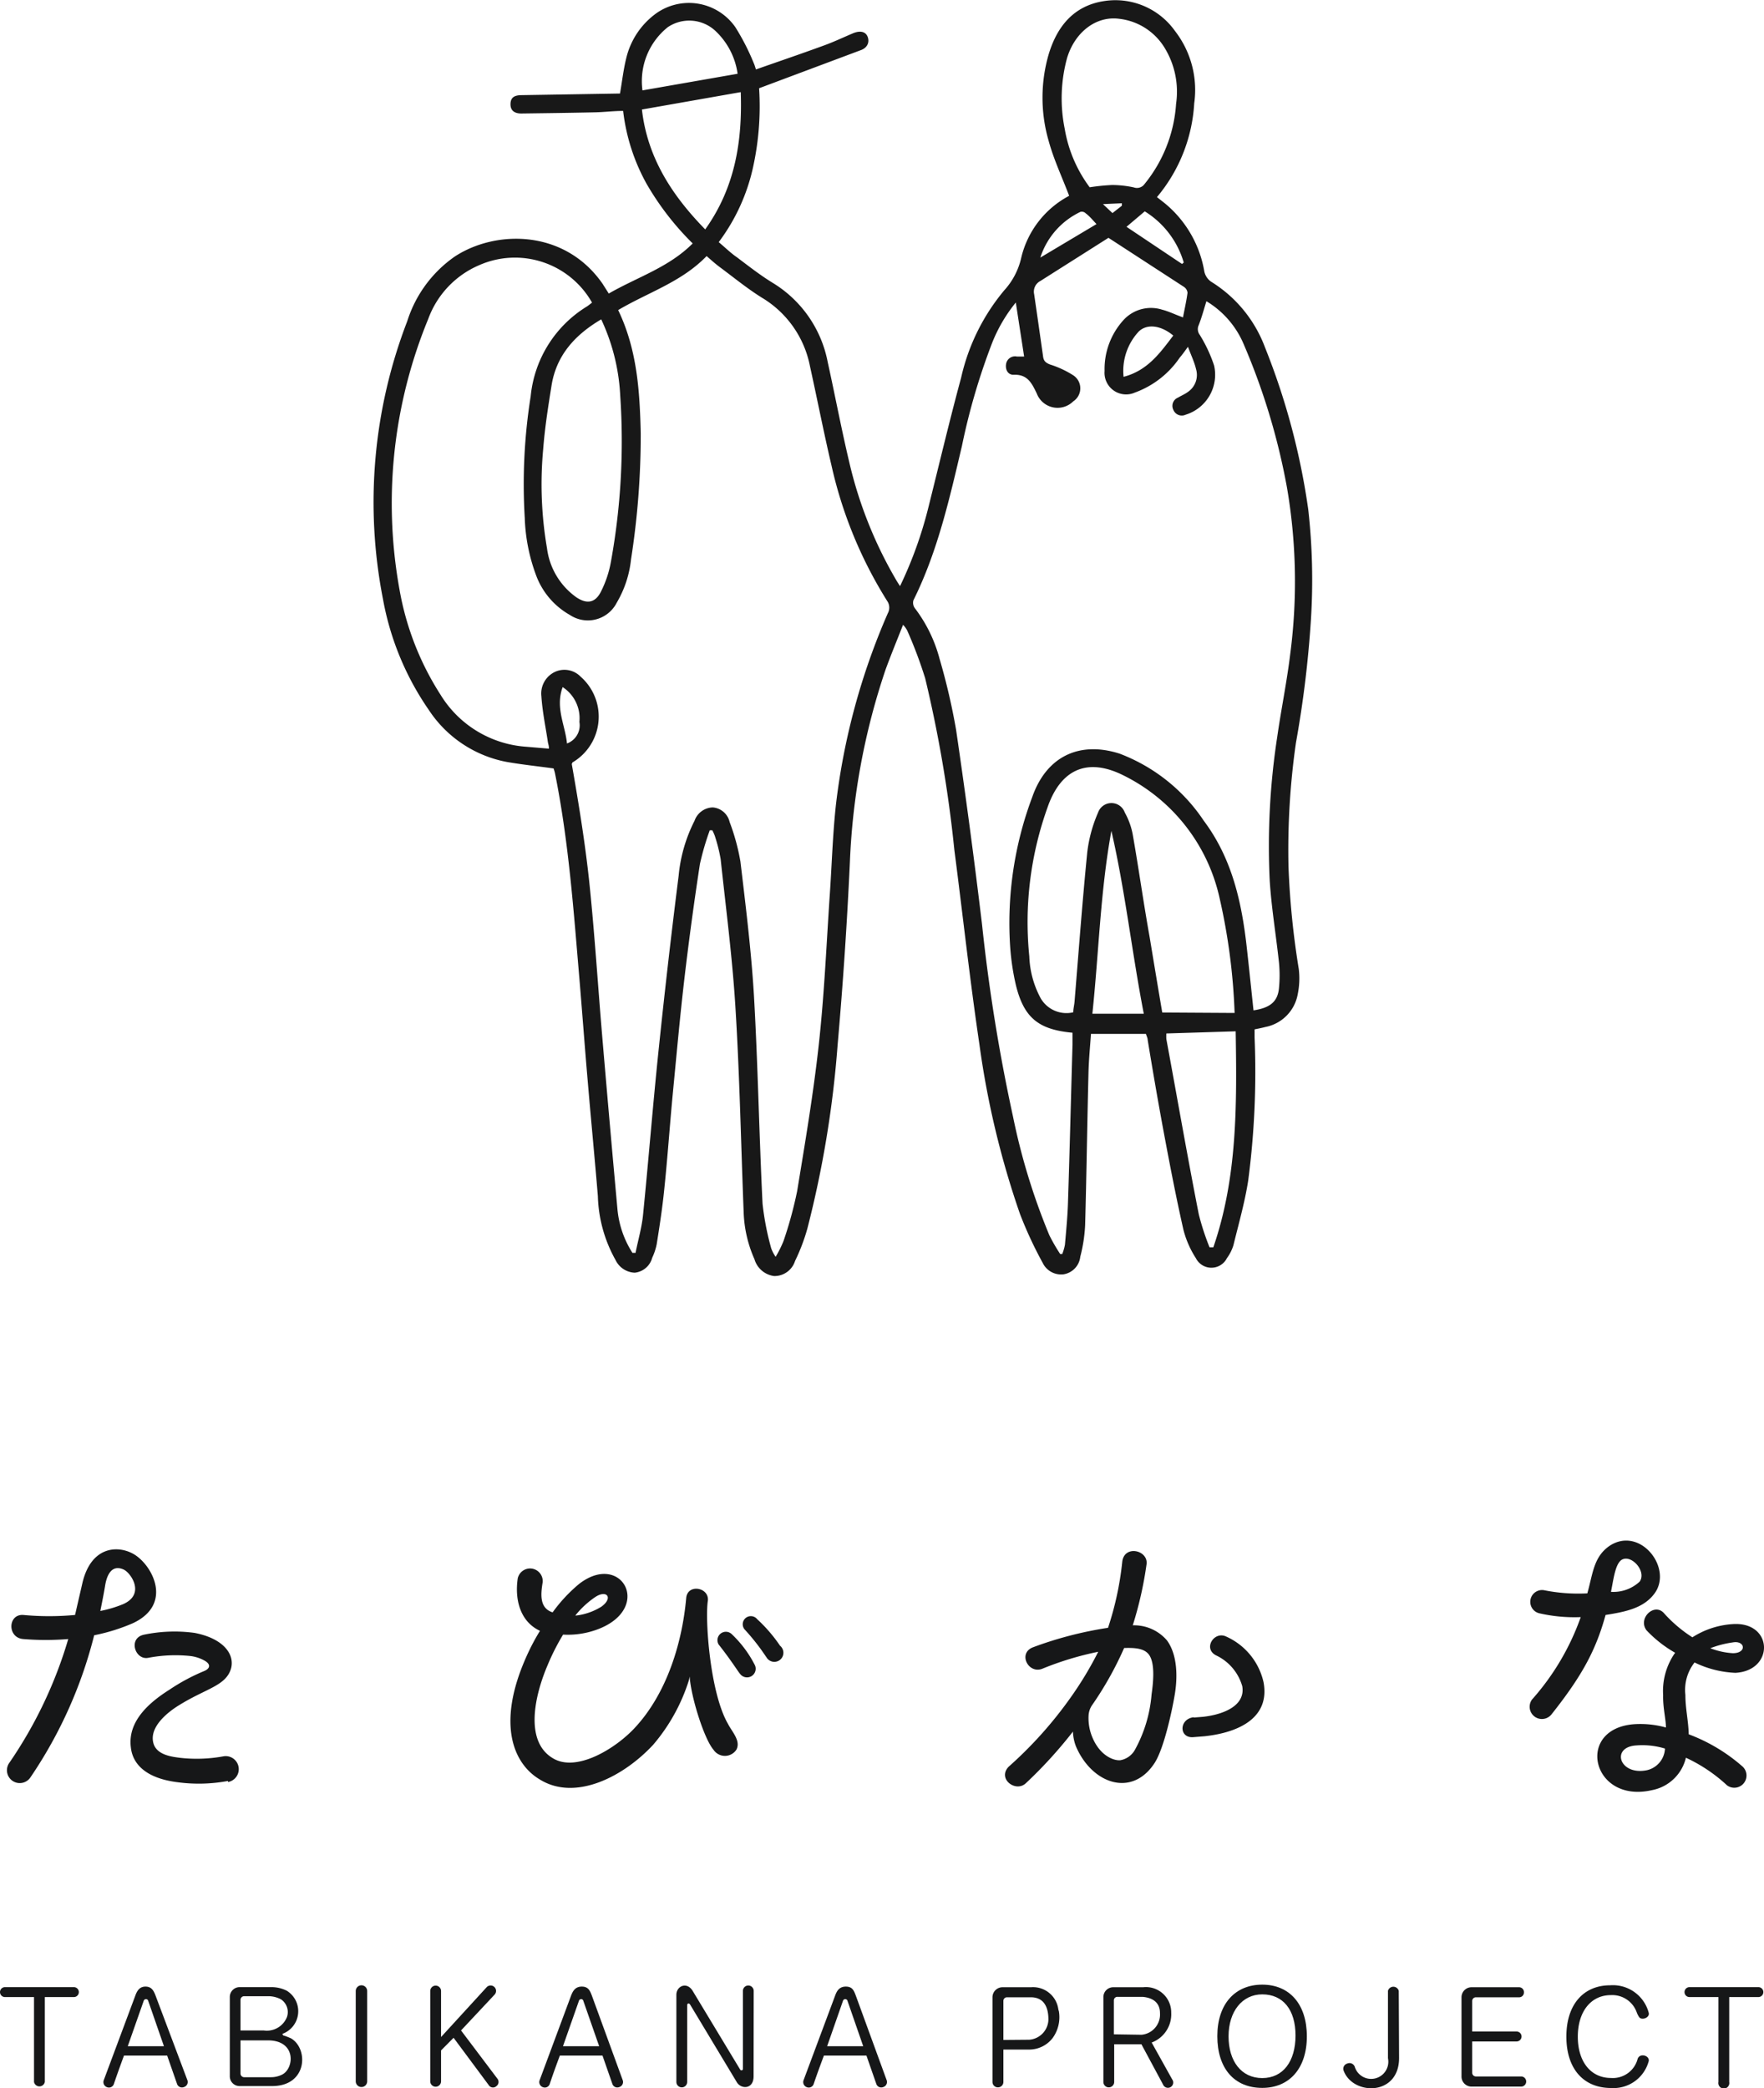 <svg xmlns="http://www.w3.org/2000/svg" viewBox="0 0 163.34 193.35"><defs><style>.cls-1{fill:#161718;}.cls-2{fill:#181818;}</style></defs><title>logo_tabikana_1</title><g id="レイヤー_2" data-name="レイヤー 2"><g id="ロゴ"><path class="cls-1" d="M12.29,150.3a17.62,17.62,0,0,1-3.57,1.11,41.17,41.17,0,0,1-5.89,13.14,1.18,1.18,0,1,1-2-1.28,40.29,40.29,0,0,0,5.49-11.51,25.17,25.17,0,0,1-4.17,0c-1.49-.12-1.43-2.32,0-2.23a25.77,25.77,0,0,0,4.8,0l.69-3c.8-3.31,3.17-3.45,4.6-2.71C14,144.7,16.17,148.5,12.29,150.3Zm-2.57-3.4c-.12.71-.23,1.26-.43,2.26a11.13,11.13,0,0,0,2.11-.63c2.09-.92.72-2.89.06-3.2C10.4,144.84,9.89,145.73,9.72,146.9Zm11.39,18a14.74,14.74,0,0,1-4.65.12c-3-.37-4.17-1.72-4.34-3.2-.32-2.37,1.57-4.11,3.57-5.37a18.1,18.1,0,0,1,3.2-1.72c.54-.22.71-.62,0-1a3.56,3.56,0,0,0-1.28-.4,13.39,13.39,0,0,0-3.89.17c-1.22.23-1.88-1.82-.4-2.14a13.8,13.8,0,0,1,4.69-.17c2.57.49,3.71,1.89,3.4,3.23-.43,1.66-2.26,1.88-4.77,3.43-.57.34-2.92,1.85-2.43,3.57.31,1.11,1.8,1.25,2.48,1.34a13.72,13.72,0,0,0,4-.14A1.14,1.14,0,1,1,21.11,165Z"/><path class="cls-1" d="M68.19,162a1.27,1.27,0,0,1-2.13,0c-.86-1-2.08-4.88-2.2-6.77l-.06.31a17.08,17.08,0,0,1-3.31,6c-2.72,2.94-7.2,5.28-10.51,3.22-2.4-1.42-4.06-5.08-1.23-11.39A19.94,19.94,0,0,1,50,151c-1.83-.85-2.35-2.88-2.06-4.85a1.17,1.17,0,0,1,2.31.34c-.17,1.06-.34,2.4.92,2.8a14.19,14.19,0,0,1,2.45-2.63c3.86-3,6.77,2.06,2,4.09a7.88,7.88,0,0,1-3.48.6,20.74,20.74,0,0,0-1.43,2.82c-1.2,2.8-2.17,7.06.49,8.63,2.17,1.32,5.79-.88,7.59-2.83,2.92-3.14,4.37-7.77,4.75-12,.11-1.37,2.19-1,2,.28-.26,1.73.2,8.47,1.86,11.35C67.8,160.38,68.61,161.18,68.19,162Zm-14.9-12.41a5.67,5.67,0,0,0,2.4-.83c1.11-.8.51-1.6-.57-.89A8.32,8.32,0,0,0,53.29,149.56ZM68.54,155c-.2-.22-.8-1.22-2-2.74a.78.78,0,0,1,1.23-.94,10.45,10.45,0,0,1,2.14,2.88A.8.8,0,0,1,68.54,155Zm2.4-1.59a20.07,20.07,0,0,0-2-2.55.75.75,0,1,1,1.17-.94,13.89,13.89,0,0,1,2.12,2.46A.84.84,0,1,1,70.94,153.39Z"/><path class="cls-1" d="M106.89,163.27c-2.12,3.2-5.8,1.86-7.26-1.57a4.18,4.18,0,0,1-.28-1.37A41.34,41.34,0,0,1,95,165.1c-.94.91-2.68-.4-1.6-1.52A37.57,37.57,0,0,0,99.26,157a32.42,32.42,0,0,0,2.43-4.06,28.75,28.75,0,0,0-5.2,1.58c-1.29.48-2.26-1.46-.83-2a34.77,34.77,0,0,1,6.94-1.8,28.88,28.88,0,0,0,1.32-6.14c.2-1.55,2.39-1.06,2.25.23a34.66,34.66,0,0,1-1.28,5.68,4,4,0,0,1,3.17,1.4c1,1.37,1,3.53.68,5.23C108.58,158.07,107.82,161.87,106.89,163.27Zm3.64-4.24.87-.07c1.83-.2,3.94-1,3.63-2.83a4.54,4.54,0,0,0-2.43-2.86c-1.23-.63-.17-2.28.94-1.74a6.09,6.09,0,0,1,3.46,4.23c.6,3.22-2.16,4.64-5.45,5l-1,.08C109.16,161,109.14,159.17,110.53,159Zm-4.16-5.85c-.45-.57-1.31-.62-2.28-.59a31.54,31.54,0,0,1-3,5.34,1.91,1.91,0,0,0-.29.88,4.62,4.62,0,0,0,.4,2.17c.74,1.66,2,2.06,2.54,2a1.94,1.94,0,0,0,1.32-.91,12.75,12.75,0,0,0,1.57-5.17C106.77,155.9,107,154,106.37,153.18Z"/><path class="cls-1" d="M143.69,158.7a1.13,1.13,0,1,1-1.83-1.34,23,23,0,0,0,4.51-7.63,14.61,14.61,0,0,1-3.77-.34,1.09,1.09,0,0,1,.38-2.15,16.06,16.06,0,0,0,4,.29c.52-1.83.57-3.37,2.06-4.4,2.83-1.86,5.88,2.06,4.17,4.4-1,1.37-2.69,1.71-4.54,2C147.8,152.7,146.55,155.1,143.69,158.7Zm13.22-4.77a4.11,4.11,0,0,0-.85,3c0,1.28.28,2.39.31,3.65a16.07,16.07,0,0,1,5,3,1.13,1.13,0,0,1-1.46,1.72,14.56,14.56,0,0,0-3.8-2.55,4,4,0,0,1-3.14,3c-5.6,1.29-7.17-5.77-1.57-6.11a8.86,8.86,0,0,1,2.86.31c0-.74-.29-1.85-.26-3a6.15,6.15,0,0,1,1.11-3.92,11.39,11.39,0,0,1-2.65-2.08c-.83-1.12.74-2.6,1.63-1.57a12.65,12.65,0,0,0,2.62,2.22,7.81,7.81,0,0,1,3.69-1.22c3.8-.29,3.94,4.31.29,4.51A9.58,9.58,0,0,1,156.91,153.93Zm-6.85-9.43c-.52.49-.66,1.77-.89,2.89a3.57,3.57,0,0,0,2.66-.95C152.52,145.44,150.92,143.76,150.06,144.5Zm1.46,17.11c-2.4.14-1.58,2.83,1,2.29a2.15,2.15,0,0,0,1.65-2A7.18,7.18,0,0,0,151.52,161.61Zm6.85-9a6.84,6.84,0,0,0,2.09.46c1.31,0,1.14-1.2,0-1A9.37,9.37,0,0,0,158.37,152.61Z"/><path class="cls-1" d="M4.15,184.91v7.86a.51.51,0,0,1-1,0v-7.86H.46a.46.46,0,0,1,0-.92H6.84a.46.46,0,0,1,0,.92Z"/><path class="cls-1" d="M17.35,192.6a.49.49,0,0,1-.31.64.48.48,0,0,1-.65-.3c-.35-1-.91-2.61-.91-2.61h-4s-.58,1.57-.93,2.61a.48.48,0,0,1-.65.31.5.5,0,0,1-.29-.65l2.91-7.8c.16-.45.39-.86.95-.86s.76.37.94.85Zm-3.64-7.38a.21.21,0,0,0-.19-.12.23.23,0,0,0-.2.12l-1.49,4.24h3.35Z"/><path class="cls-1" d="M26.23,188.47c.11,0,.63.22.71.26,1.64.94,1.54,4.42-1.74,4.42h-3a.9.9,0,0,1-.92-.91V184.9a.91.91,0,0,1,.9-.91c1.47,0,2.37,0,3,0a3.16,3.16,0,0,1,1.37.33,2.23,2.23,0,0,1-.41,4ZM24.41,188a2,2,0,0,0,2.16-1.24,1.41,1.41,0,0,0-.57-1.65,2.54,2.54,0,0,0-1.11-.28c-.49,0-1.18,0-2.26,0a.34.34,0,0,0-.36.32V188Zm-2.14,4a.34.34,0,0,0,.36.33c1.26,0,2,0,2.47,0a2.29,2.29,0,0,0,1-.23c1.15-.54,1.38-3.18-1.29-3.18H22.27Z"/><path class="cls-1" d="M34,192.71a.53.53,0,0,1-1.06,0v-8.36a.53.53,0,0,1,1.06,0Z"/><path class="cls-1" d="M46.06,192.47a.48.48,0,0,1-.1.69.46.46,0,0,1-.7-.09L42,188.68l-1.16,1.17,0,.05v2.81a.5.5,0,1,1-1,0v-8.36a.5.5,0,1,1,1,0v4.26L45.06,184a.5.5,0,0,1,.74.68L42.69,188Z"/><path class="cls-1" d="M57.66,192.6a.49.49,0,0,1-.31.64.48.48,0,0,1-.65-.3c-.35-1-.91-2.61-.91-2.61H51.84s-.59,1.57-.93,2.61a.48.48,0,0,1-.65.31.5.5,0,0,1-.29-.65l2.9-7.8c.17-.45.4-.86,1-.86s.76.37.94.85ZM54,185.22a.2.2,0,0,0-.18-.12.22.22,0,0,0-.2.12l-1.49,4.24h3.35Z"/><path class="cls-1" d="M69.78,192.25c0,1.21-1.15,1.21-1.55.55l-4.35-7.23a.17.17,0,0,0-.16-.06.14.14,0,0,0-.09.13v7.13a.49.49,0,1,1-1,0V184.7c0-.82,1-1.27,1.54-.31l4.37,7.24a.13.13,0,0,0,.14.06.12.12,0,0,0,.11-.13v-7.22a.49.49,0,1,1,1,0Z"/><path class="cls-1" d="M82.1,192.6a.49.49,0,0,1-.31.64.48.48,0,0,1-.65-.3c-.35-1-.91-2.61-.91-2.61H76.29s-.59,1.57-.94,2.61a.48.48,0,0,1-.65.31.5.5,0,0,1-.29-.65l2.91-7.8c.16-.45.39-.86,1-.86s.75.37.93.85Zm-3.64-7.38a.21.21,0,0,0-.18-.12.23.23,0,0,0-.21.12l-1.48,4.24h3.34Z"/><path class="cls-1" d="M98.05,186.23a3.29,3.29,0,0,1-.57,2.46,2.74,2.74,0,0,1-2.16,1.08H92.91v3a.5.5,0,0,1-.51.5.5.5,0,0,1-.5-.5v-7.84a.93.93,0,0,1,.92-.93h2.65A2.36,2.36,0,0,1,98,186.06Zm-2.75,2.63A1.92,1.92,0,0,0,97.08,187c0-1.14-.4-2.07-1.63-2.07H93.24a.33.33,0,0,0-.33.33v3.62Z"/><path class="cls-1" d="M108.54,192.53a.49.49,0,1,1-.85.47l-2-3.72h-2.52v3.49a.5.5,0,1,1-1,0v-7.84a.91.91,0,0,1,.91-.93h2.77a2.34,2.34,0,0,1,2.6,2.36,2.79,2.79,0,0,1-1.81,2.76Zm-2.84-4.13a1.88,1.88,0,0,0,1.71-2c0-1-.69-1.43-1.61-1.51h-2.32a.32.32,0,0,0-.34.32v3.15Z"/><path class="cls-1" d="M116.88,193.32c-2.59,0-4.16-1.8-4.16-4.79s1.65-4.77,4.16-4.77,4.13,1.79,4.13,4.79S119.36,193.32,116.88,193.32Zm0-8.66c-1.87,0-3.12,1.6-3.12,3.89s1.18,3.86,3.12,3.86,3.08-1.56,3.08-3.94S118.81,184.66,116.88,184.66Z"/><path class="cls-1" d="M129.55,190.55c0,3.53-4.24,3.48-5.12,1.21a.5.5,0,0,1,.31-.69.52.52,0,0,1,.7.28,1.59,1.59,0,0,0,3.08-.78v-6.24a.52.52,0,0,1,1,0Z"/><path class="cls-1" d="M140.65,184a.45.45,0,0,1,.46.48.44.44,0,0,1-.46.45h-4a.34.34,0,0,0-.33.34v2.83h4.11a.46.46,0,0,1,0,.92h-4.11v2.9a.34.34,0,0,0,.33.34h4.2a.47.47,0,0,1,0,.94h-4.6a.93.93,0,0,1-.92-.93v-7.34a.93.93,0,0,1,.92-.93Z"/><path class="cls-1" d="M151.56,186.34a2.4,2.4,0,0,0-2.4-1.61c-1.82,0-3.06,1.49-3.06,3.85s1.24,3.82,3.06,3.82a2.37,2.37,0,0,0,2.48-1.77c.21-.6,1.23-.28,1,.3a3.37,3.37,0,0,1-3.46,2.4c-2.53,0-4.14-1.75-4.14-4.76s1.62-4.75,4.05-4.75a3.43,3.43,0,0,1,3.58,2.56c.1.45-.68.73-.9.37A2,2,0,0,1,151.56,186.34Z"/><path class="cls-1" d="M160.12,184.91v7.86a.51.51,0,1,1-1,0v-7.86h-2.68a.46.46,0,0,1,0-.92h6.38a.46.46,0,0,1,0,.92Z"/><path class="cls-2" d="M56.37,27.18c2.63-1.52,5.55-2.41,7.77-4.64A26,26,0,0,1,59.86,17a18.22,18.22,0,0,1-2.16-6.73c-.86,0-1.72.11-2.58.13-2.28.05-4.56.08-6.85.11-.56,0-1-.22-1-.85s.35-.84,1-.85l9.14-.15c.2-1.17.32-2.22.57-3.24a7.16,7.16,0,0,1,2.54-4,5.24,5.24,0,0,1,7.56,1.08,21.24,21.24,0,0,1,1.72,3.36c.07.14.1.29.2.57,2.07-.73,4.11-1.42,6.13-2.16,1-.35,1.91-.79,2.86-1.19.68-.28,1.2-.15,1.37.38s-.11,1-.67,1.19L70.29,8.17a26.21,26.21,0,0,1-.57,7.36,17.93,17.93,0,0,1-3.17,6.89c.57.47,1.1,1,1.67,1.39,1.09.82,2.17,1.67,3.33,2.38a11,11,0,0,1,5.09,7.32c.68,3.09,1.27,6.21,2,9.29a39,39,0,0,0,4.3,10.83c.11.2.24.39.4.64A37.89,37.89,0,0,0,86,46.84c1-4,1.93-7.93,3-11.88a19.14,19.14,0,0,1,4-8.09,6.62,6.62,0,0,0,1.55-2.95A8.77,8.77,0,0,1,99,18.13c-.65-1.72-1.43-3.36-1.9-5.09a14.36,14.36,0,0,1,0-8c.78-2.6,2.33-4.51,5.13-4.94a6.77,6.77,0,0,1,6.57,2.77,8.91,8.91,0,0,1,1.78,6.7,14.81,14.81,0,0,1-3.45,8.68c.32.26.61.47.89.71a10.43,10.43,0,0,1,3.5,6.2,1.56,1.56,0,0,0,.62.92,12.12,12.12,0,0,1,5,6.1,64.51,64.51,0,0,1,4,15,58.32,58.32,0,0,1,.25,10.15A100,100,0,0,1,120,68.77a69.83,69.83,0,0,0-.69,11.48,76.74,76.74,0,0,0,.95,9.46,7.23,7.23,0,0,1-.09,2.32,3.77,3.77,0,0,1-3,3.06c-.3.08-.6.14-1,.22,0,.24,0,.49,0,.74a77.19,77.19,0,0,1-.59,13.25c-.31,2-.88,4-1.37,6a4,4,0,0,1-.6,1.19,1.61,1.61,0,0,1-2.88,0,8.92,8.92,0,0,1-1.15-2.63c-.68-3-1.28-6.12-1.85-9.18-.52-2.8-1-5.6-1.46-8.4,0-.16-.09-.32-.16-.55h-5.09c-.08,1.17-.2,2.38-.23,3.59-.12,4.71-.18,9.42-.31,14.12a14.43,14.43,0,0,1-.45,2.92,1.85,1.85,0,0,1-1.55,1.63,1.89,1.89,0,0,1-1.93-1.06,37,37,0,0,1-2.1-4.52A81.18,81.18,0,0,1,90.69,96.7c-.89-6-1.54-12-2.32-18a120.39,120.39,0,0,0-2.7-15.89A40.86,40.86,0,0,0,84,58.37a2.48,2.48,0,0,0-.38-.52C83.05,59.3,82.5,60.63,82,62a63.49,63.49,0,0,0-3.3,17.75c-.26,5.66-.64,11.33-1.14,17a97.18,97.18,0,0,1-2.8,17,17.63,17.63,0,0,1-1.14,3,2,2,0,0,1-1.94,1.4,2.19,2.19,0,0,1-1.82-1.56,11.61,11.61,0,0,1-1-4.37c-.25-6.31-.37-12.62-.76-18.92-.28-4.59-.88-9.17-1.37-13.75a15.13,15.13,0,0,0-.55-2.18,4.31,4.31,0,0,0-.22-.49l-.24,0A25.06,25.06,0,0,0,64.81,80Q64,85.28,63.37,90.64c-.42,3.6-.74,7.2-1.09,10.81-.27,2.88-.47,5.77-.77,8.65-.17,1.7-.43,3.4-.7,5.09a5.41,5.41,0,0,1-.42,1.27,1.87,1.87,0,0,1-1.62,1.38A2.06,2.06,0,0,1,57,116.67a12.8,12.8,0,0,1-1.64-5.92c-.29-3.51-.63-7-.93-10.54-.27-3.12-.5-6.24-.76-9.36-.55-6.44-1-12.9-2.28-19.25a4.66,4.66,0,0,0-.13-.45c-1.45-.2-2.87-.35-4.27-.59a11.09,11.09,0,0,1-7.28-4.82,26.21,26.21,0,0,1-4.25-10.28,46.56,46.56,0,0,1,2.25-25.72,11.5,11.5,0,0,1,4.42-6c3.79-2.47,10.16-2.52,13.67,2.54ZM58.56,116l.29,0c.23-1.16.57-2.31.69-3.48.51-5.08.91-10.17,1.44-15.25q.84-8.1,1.86-16.19A14.07,14.07,0,0,1,64.31,76,1.84,1.84,0,0,1,66,74.76a1.74,1.74,0,0,1,1.56,1.35,19.74,19.74,0,0,1,1,3.66c.49,4.11,1,8.23,1.25,12.36.37,6.43.48,12.89.8,19.33a25.62,25.62,0,0,0,.8,4.12,3.53,3.53,0,0,0,.41.79,10.39,10.39,0,0,0,.73-1.46,37,37,0,0,0,1.26-4.61c.74-4.49,1.5-9,2-13.52s.7-9,1-13.58c.21-2.91.28-5.84.6-8.74a62.26,62.26,0,0,1,4.8-17.68,1.09,1.09,0,0,0-.07-1.15A40,40,0,0,1,77,43.13c-.72-3.06-1.32-6.15-2-9.22a9.5,9.5,0,0,0-4.44-6.34c-1.37-.85-2.63-1.89-3.94-2.86-.4-.3-.78-.64-1.19-1-2.31,2.4-5.44,3.37-8.19,5,1.76,3.66,2,7.51,2.09,11.42a74.73,74.73,0,0,1-.9,11.67,9.92,9.92,0,0,1-1.32,4,3,3,0,0,1-4.34,1.14,7,7,0,0,1-3.06-3.49,16.7,16.7,0,0,1-1.12-5.5,51.76,51.76,0,0,1,.55-11.26,11,11,0,0,1,5.2-8.31c.17-.11.32-.24.48-.36a8.2,8.2,0,0,0-10.42-3.48,8.63,8.63,0,0,0-4.75,5A44.81,44.81,0,0,0,37,54.63a26.42,26.42,0,0,0,3.8,9.71,10.11,10.11,0,0,0,7.9,4.8l2.13.18c0-.3-.08-.46-.1-.62-.21-1.41-.51-2.82-.6-4.24a2.21,2.21,0,0,1,1.35-2.29,2.09,2.09,0,0,1,2.28.48A4.92,4.92,0,0,1,53,70.6s0,.08-.06.12c.64,3.65,1.24,7.32,1.63,11,.49,4.72.79,9.47,1.19,14.2q.68,8,1.41,16A9,9,0,0,0,58.56,116ZM110,32.11c-.34.47-.54.75-.76,1a8.54,8.54,0,0,1-4.16,3.24,2,2,0,0,1-2.8-2A6.74,6.74,0,0,1,104,29.67a3.44,3.44,0,0,1,3.6-1c.62.16,1.21.45,1.94.72.15-.78.32-1.53.42-2.28a.74.74,0,0,0-.32-.54l-7-4.55c-2,1.27-4.15,2.63-6.31,4a1.11,1.11,0,0,0-.57,1.23q.42,2.89.83,5.79c.06.4.26.56.64.71a9.07,9.07,0,0,1,2.15,1,1.44,1.44,0,0,1,0,2.41A2.06,2.06,0,0,1,96,36.43c-.48-1-.88-1.79-2.17-1.73-.48,0-.76-.45-.67-1a.84.84,0,0,1,1-.69l.67,0-.77-5a14.21,14.21,0,0,0-2.18,3.71,60.12,60.12,0,0,0-2.81,9.58c-1.15,4.87-2.24,9.75-4.49,14.28a.85.85,0,0,0,.13.73A13.33,13.33,0,0,1,87,61a59.57,59.57,0,0,1,1.53,6.57q1.32,9,2.4,18a164.68,164.68,0,0,0,2.87,17.81,59.69,59.69,0,0,0,3.37,11,16.52,16.52,0,0,0,1,1.73l.19,0a4.65,4.65,0,0,0,.25-.86c.11-1.28.24-2.57.28-3.86.16-4.9.28-9.79.42-14.68,0-.37,0-.73,0-1.09-3.17-.29-4.51-1.4-5.25-4.44a22.65,22.65,0,0,1-.52-3.48,33.17,33.17,0,0,1,2.05-13.92c1.3-3.71,4.33-5.2,8.08-4A16.32,16.32,0,0,1,111.47,76c2.66,3.55,3.54,7.68,4,11.94.21,1.87.4,3.74.6,5.61,1.54-.23,2.25-.81,2.36-2.08a12.09,12.09,0,0,0,0-2.33c-.27-2.54-.7-5.08-.86-7.63a66.54,66.54,0,0,1,.7-13.3c.37-2.58.9-5.14,1.21-7.73a51.5,51.5,0,0,0-.31-15.33,61.42,61.42,0,0,0-4-13.26,8.5,8.5,0,0,0-3.46-4c-.24.77-.44,1.52-.72,2.23a.87.87,0,0,0,.1.88,13.32,13.32,0,0,1,1.33,2.84,3.87,3.87,0,0,1-2.64,4.56.84.84,0,0,1-1.13-.45.82.82,0,0,1,.42-1.13c.3-.18.64-.32.91-.52a1.9,1.9,0,0,0,.77-2.12C110.6,33.53,110.3,32.92,110,32.11Zm4.32,61.68a56.5,56.5,0,0,0-1.39-10.63,16.68,16.68,0,0,0-8.87-11.35c-3.4-1.72-5.87-.56-7.08,3a31.47,31.47,0,0,0-1.67,13.74,8.77,8.77,0,0,0,1.07,3.91,2.76,2.76,0,0,0,3,1.27c0-.32.09-.64.12-1,.38-4.62.72-9.24,1.18-13.85a13,13,0,0,1,1-3.65,1.31,1.31,0,0,1,2.47,0,6.69,6.69,0,0,1,.73,2c.56,3.17,1,6.35,1.57,9.52.39,2.36.78,4.72,1.17,7ZM55.67,29.57c-2.41,1.42-4.15,3.31-4.6,6.13-.31,1.94-.62,3.89-.77,5.86a35,35,0,0,0,.35,9.2,6.58,6.58,0,0,0,2.7,4.53c1,.68,1.79.54,2.32-.56a10,10,0,0,0,.9-2.72,62.42,62.42,0,0,0,.86-15.38A18.74,18.74,0,0,0,55.67,29.57ZM100.9,17.34a19.8,19.8,0,0,1,2.08-.21,9.76,9.76,0,0,1,2,.22.86.86,0,0,0,1-.31,13.11,13.11,0,0,0,2.92-7.42,7.78,7.78,0,0,0-1-5.09,5.67,5.67,0,0,0-4.27-2.79c-2.1-.28-4.08,1.19-4.82,3.62a14.17,14.17,0,0,0-.22,6.57A12.52,12.52,0,0,0,100.9,17.34ZM108,95.69a4.42,4.42,0,0,0,0,.52c1,5.4,1.94,10.81,3,16.21a23.06,23.06,0,0,0,1,3.07l.35,0c2.23-6.47,2.18-13.19,2.07-20ZM65.3,21.24c2.76-3.86,3.45-8.17,3.29-12.71l-9.15,1.61C59.94,14.55,62.18,18.05,65.3,21.24Zm35.85,72.62h4.76c-1.1-5.68-1.72-11.36-3-16.93C101.89,82.51,101.75,88.16,101.15,93.86ZM68.3,6.83a6.71,6.71,0,0,0-2.09-4,3.55,3.55,0,0,0-4.38-.31,6.4,6.4,0,0,0-2.34,5.85Zm40.34,24.24c-1.12-.94-2.42-1.13-3.2-.37a5.34,5.34,0,0,0-1.4,4.19C106.26,34.31,107.41,32.69,108.64,31.07Zm.81-6.63.16-.13A8.28,8.28,0,0,0,106,19.57L104.31,21Zm-13.12-.59,5.2-3.1c-.37-.4-.65-.74-1-1a.52.52,0,0,0-.47-.14A7.09,7.09,0,0,0,96.33,23.85ZM52.1,63.62c-.7,1.91.24,3.52.4,5.22a1.79,1.79,0,0,0,1.15-2A3.44,3.44,0,0,0,52.1,63.62Zm51.78-44.57v-.23l-1.75.08.88.83Z"/></g></g></svg>